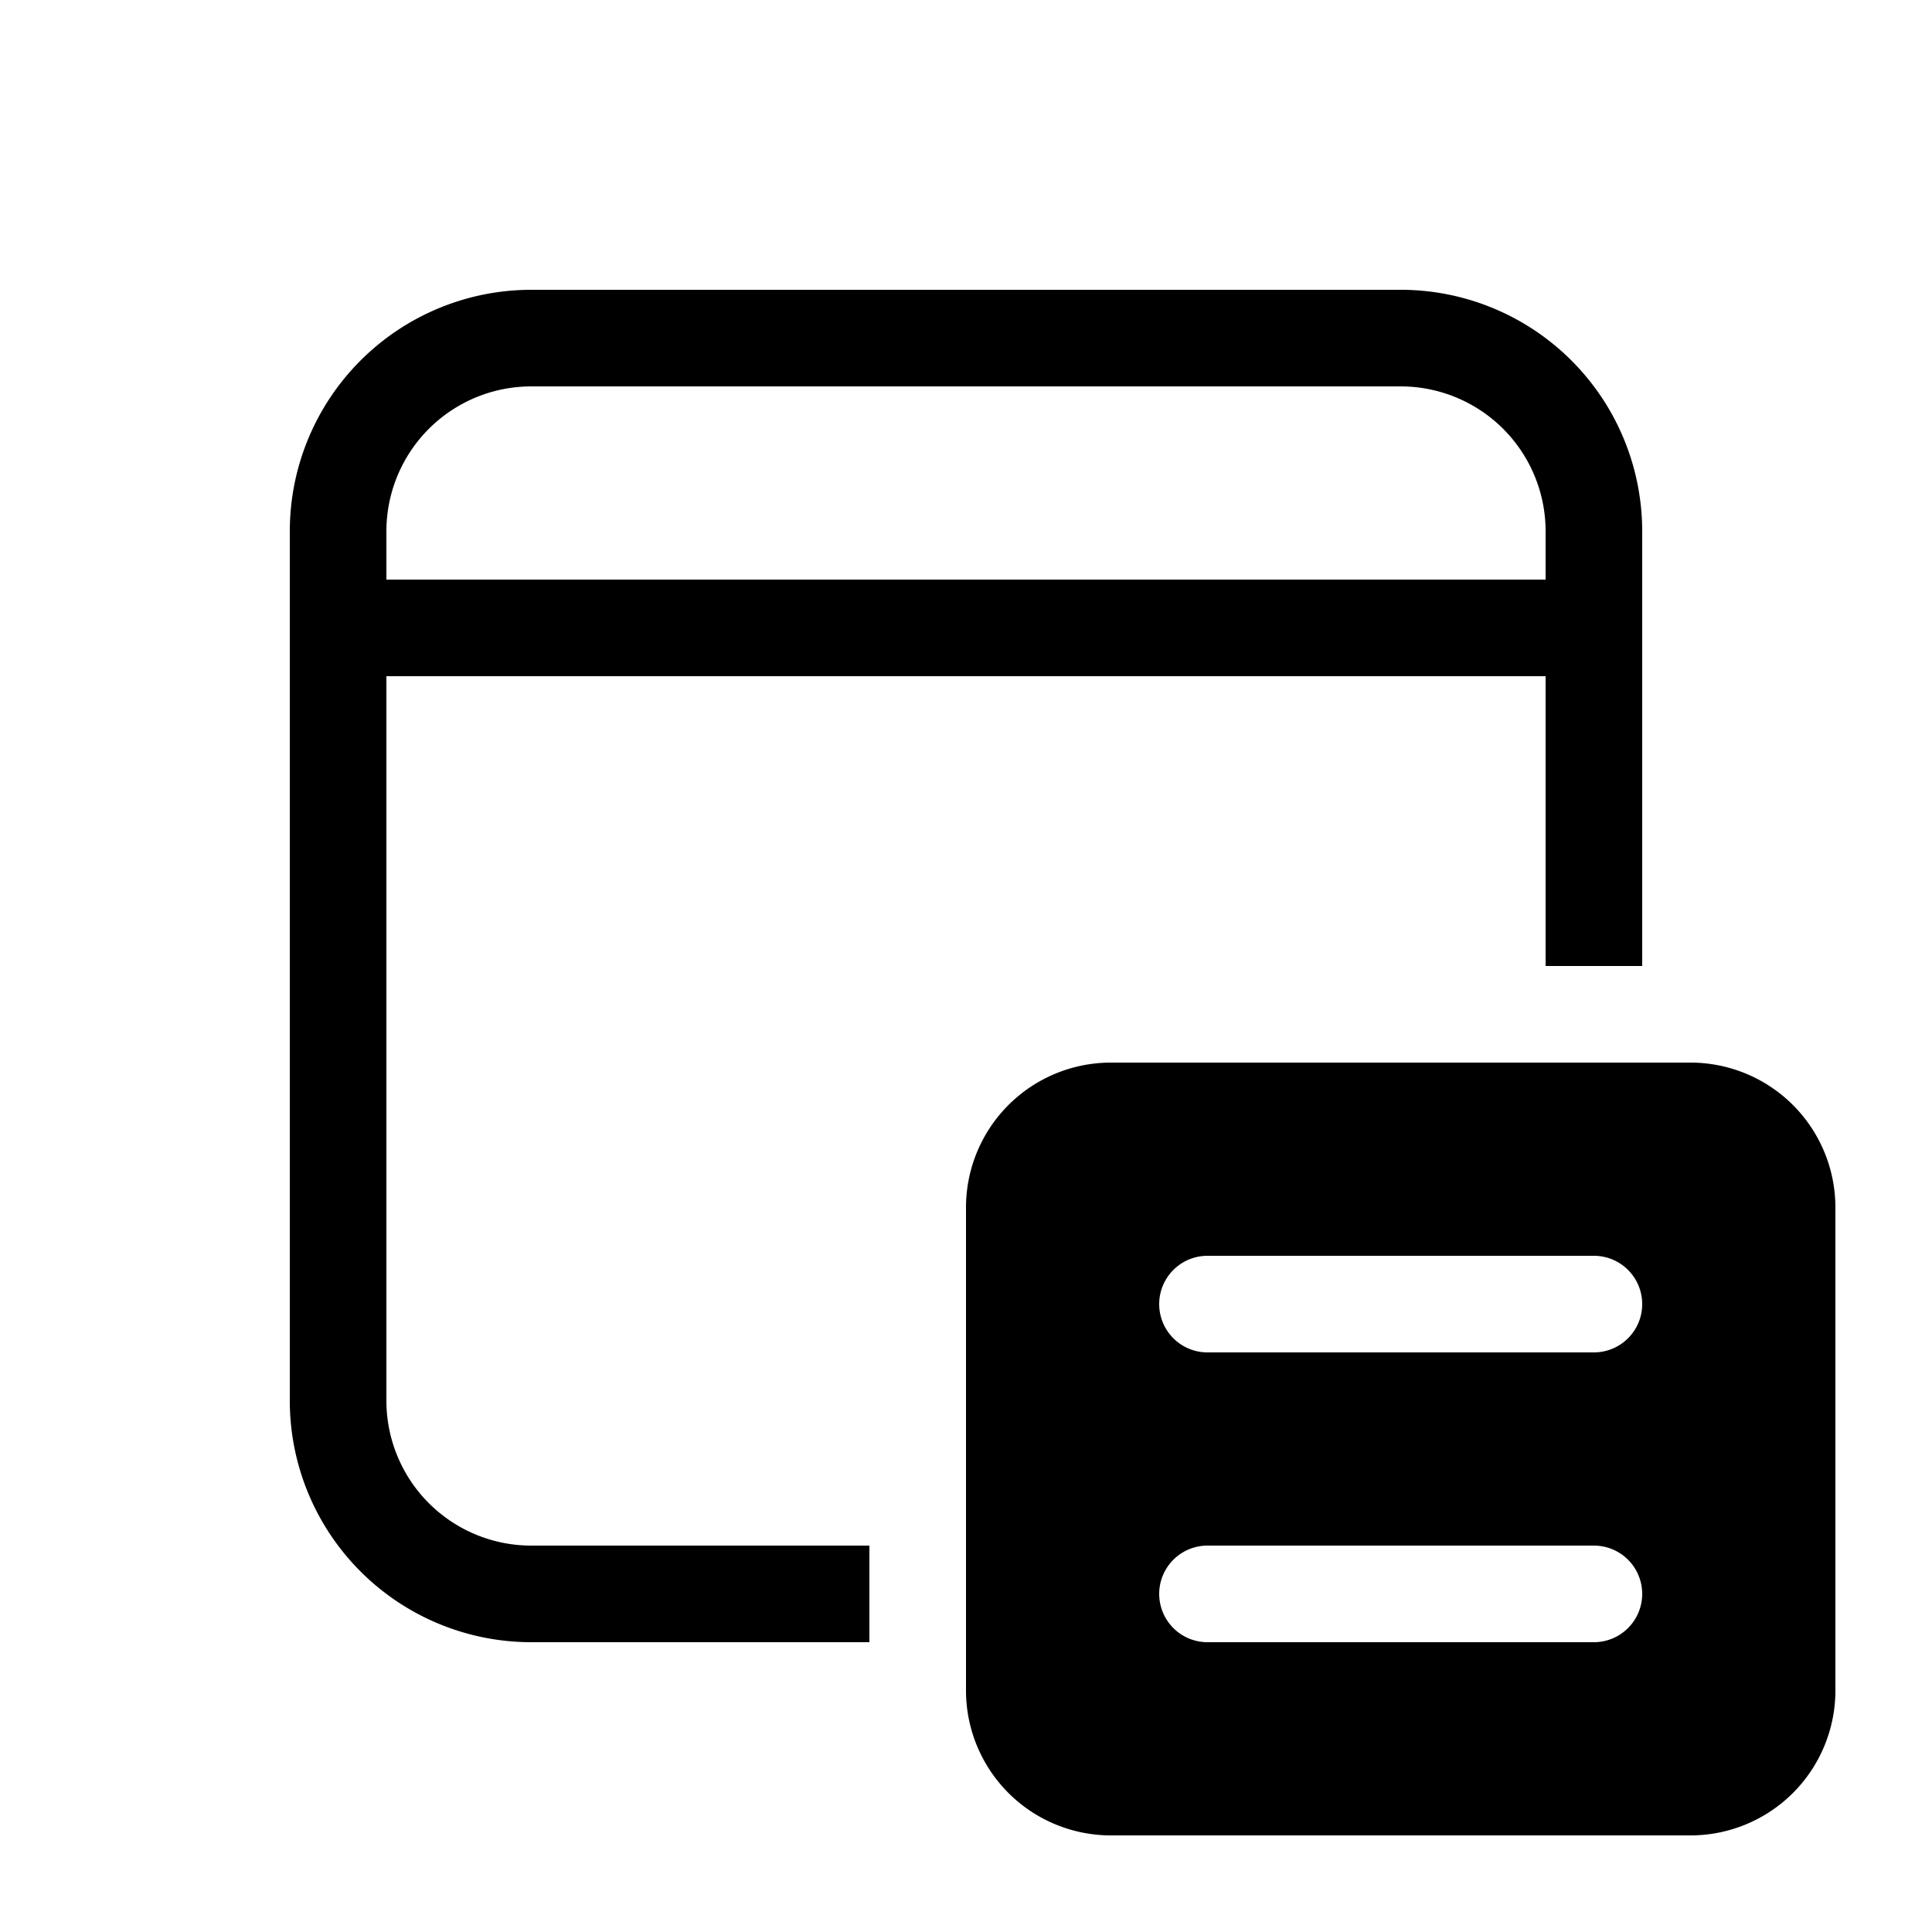 <svg xmlns="http://www.w3.org/2000/svg" xmlns:xlink="http://www.w3.org/1999/xlink" width="20" height="20" viewBox="0 0 20 20"><path fill="currentColor" d="M14.5 3A2.5 2.5 0 0 1 17 5.5V10h-1V7H4v7.5A1.5 1.5 0 0 0 5.5 16H9v1H5.5A2.5 2.5 0 0 1 3 14.5v-9A2.5 2.5 0 0 1 5.5 3zm0 1h-9A1.5 1.5 0 0 0 4 5.5V6h12v-.5A1.5 1.5 0 0 0 14.5 4M10 12.5a1.5 1.5 0 0 1 1.5-1.5h6a1.5 1.5 0 0 1 1.5 1.5v5a1.5 1.5 0 0 1-1.5 1.5h-6a1.5 1.5 0 0 1-1.5-1.5zm7 4a.5.5 0 0 0-.5-.5h-4a.5.5 0 0 0 0 1h4a.5.5 0 0 0 .5-.5M12.5 13a.5.5 0 0 0 0 1h4a.5.5 0 0 0 0-1z"/></svg>